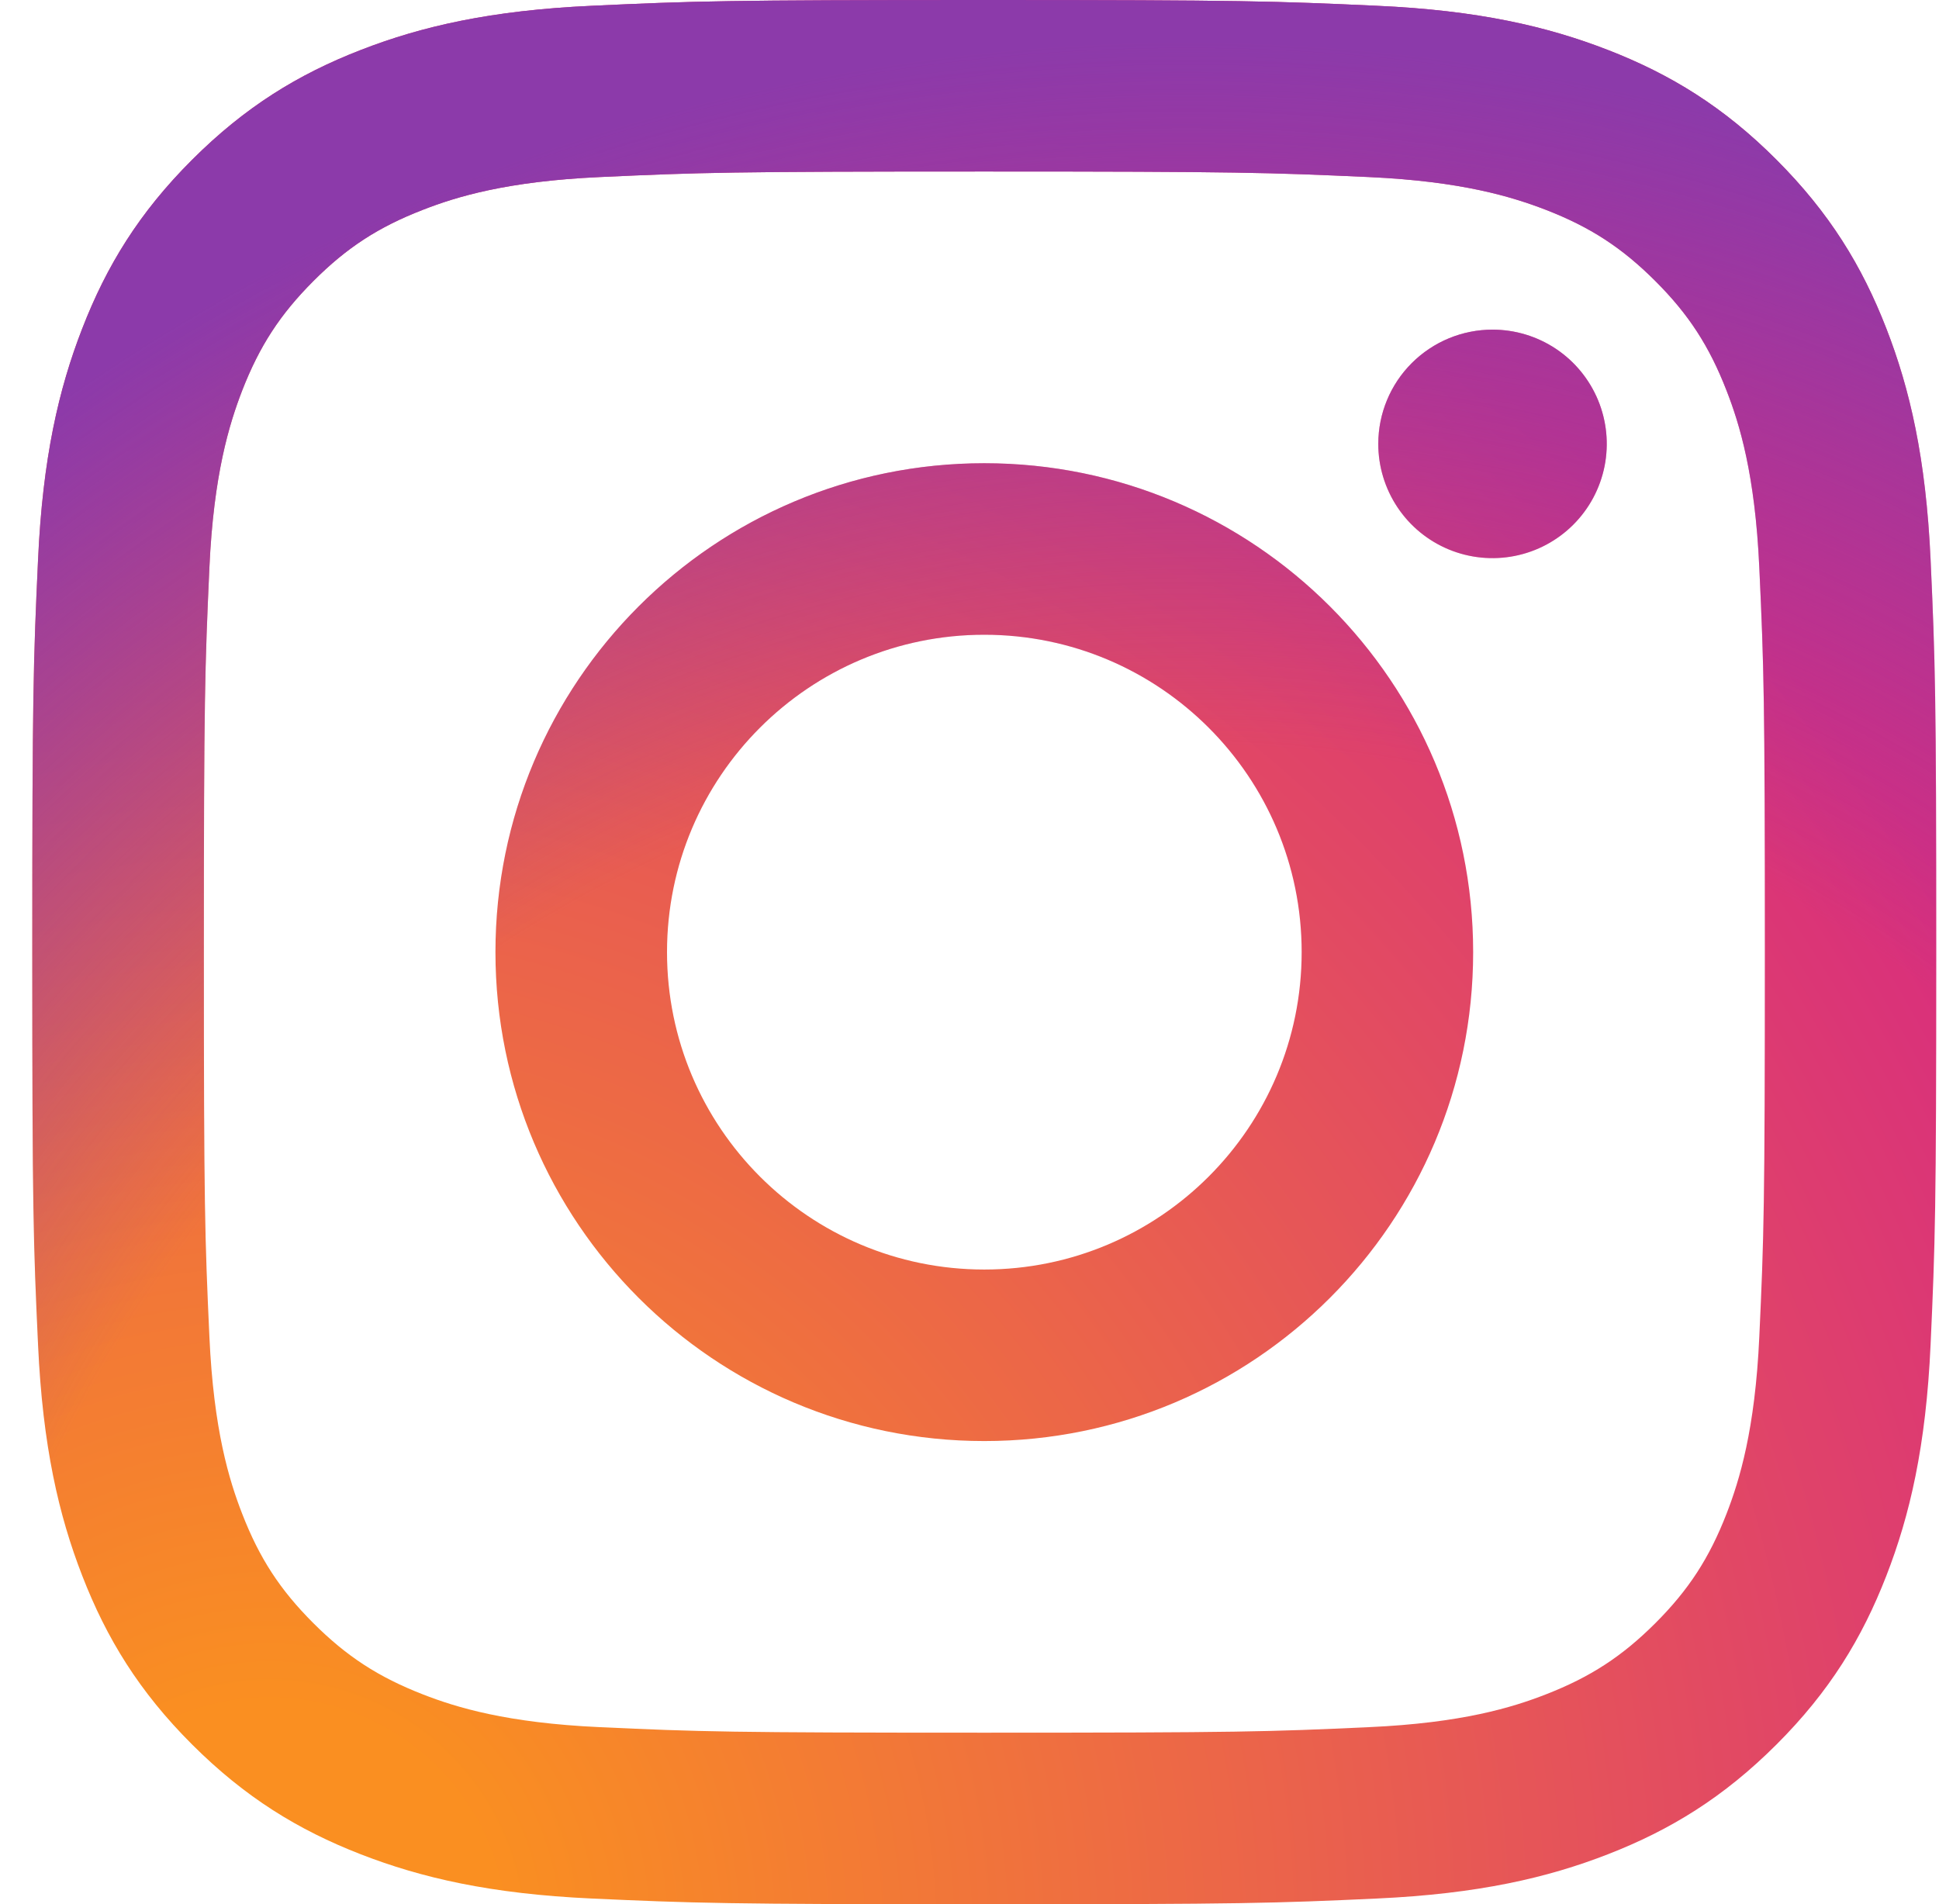 <svg width="56" height="55" viewBox="0 0 56 55" fill="none" xmlns="http://www.w3.org/2000/svg">
<g clip-path="url(#clip0_18_650)">
<path d="M19.264 27.5C19.264 22.438 23.366 18.333 28.427 18.333C33.489 18.333 37.593 22.438 37.593 27.5C37.593 32.562 33.489 36.667 28.427 36.667C23.366 36.667 19.264 32.562 19.264 27.5ZM14.309 27.5C14.309 35.299 20.63 41.621 28.427 41.621C36.225 41.621 42.546 35.299 42.546 27.5C42.546 19.701 36.225 13.379 28.427 13.379C20.63 13.379 14.309 19.701 14.309 27.5ZM39.806 12.819C39.805 13.472 39.999 14.11 40.361 14.653C40.723 15.196 41.238 15.619 41.841 15.869C42.444 16.119 43.107 16.184 43.748 16.057C44.388 15.93 44.976 15.616 45.437 15.155C45.899 14.694 46.213 14.106 46.341 13.466C46.468 12.825 46.403 12.162 46.154 11.559C45.904 10.956 45.482 10.44 44.939 10.077C44.397 9.715 43.759 9.521 43.106 9.521H43.105C42.23 9.521 41.392 9.869 40.773 10.487C40.154 11.105 39.806 11.944 39.806 12.819ZM17.319 49.884C14.639 49.762 13.182 49.316 12.213 48.938C10.93 48.438 10.014 47.843 9.051 46.881C8.088 45.919 7.492 45.004 6.994 43.72C6.617 42.752 6.17 41.295 6.048 38.614C5.915 35.715 5.888 34.844 5.888 27.5C5.888 20.156 5.917 19.288 6.048 16.387C6.17 13.706 6.62 12.251 6.994 11.28C7.494 9.996 8.089 9.08 9.051 8.117C10.012 7.154 10.927 6.558 12.213 6.06C13.181 5.682 14.639 5.236 17.319 5.114C20.218 4.981 21.088 4.954 28.427 4.954C35.767 4.954 36.638 4.983 39.539 5.114C42.22 5.236 43.674 5.686 44.645 6.06C45.929 6.558 46.845 7.155 47.808 8.117C48.771 9.079 49.365 9.996 49.864 11.28C50.242 12.248 50.688 13.706 50.81 16.387C50.944 19.288 50.97 20.156 50.97 27.5C50.97 34.844 50.944 35.712 50.81 38.614C50.688 41.295 50.239 42.752 49.864 43.72C49.365 45.004 48.769 45.92 47.808 46.881C46.846 47.842 45.929 48.438 44.645 48.938C43.677 49.316 42.22 49.763 39.539 49.884C36.641 50.018 35.77 50.044 28.427 50.044C21.085 50.044 20.217 50.018 17.319 49.884ZM17.092 0.167C14.165 0.3 12.165 0.764 10.418 1.444C8.609 2.146 7.077 3.088 5.547 4.616C4.017 6.144 3.078 7.678 2.376 9.487C1.696 11.235 1.232 13.235 1.099 16.162C0.963 19.095 0.932 20.032 0.932 27.5C0.932 34.968 0.963 35.906 1.099 38.838C1.232 41.766 1.696 43.765 2.376 45.513C3.078 47.321 4.017 48.857 5.547 50.384C7.077 51.912 8.609 52.852 10.418 53.556C12.168 54.236 14.165 54.7 17.092 54.834C20.025 54.967 20.961 55 28.427 55C35.894 55 36.832 54.969 39.763 54.834C42.691 54.7 44.69 54.236 46.437 53.556C48.245 52.852 49.778 51.912 51.308 50.384C52.838 48.856 53.776 47.321 54.479 45.513C55.159 43.765 55.625 41.765 55.757 38.838C55.89 35.903 55.921 34.968 55.921 27.5C55.921 20.032 55.89 19.095 55.757 16.162C55.623 13.235 55.159 11.234 54.479 9.487C53.776 7.679 52.836 6.146 51.308 4.616C49.78 3.085 48.245 2.146 46.44 1.444C44.69 0.764 42.69 0.298 39.766 0.167C36.834 0.033 35.897 0 28.43 0C20.963 0 20.025 0.031 17.092 0.167Z" fill="url(#paint0_radial_18_650)"/>
<path d="M19.264 27.5C19.264 22.438 23.366 18.333 28.427 18.333C33.489 18.333 37.593 22.438 37.593 27.5C37.593 32.562 33.489 36.667 28.427 36.667C23.366 36.667 19.264 32.562 19.264 27.5ZM14.309 27.5C14.309 35.299 20.63 41.621 28.427 41.621C36.225 41.621 42.546 35.299 42.546 27.5C42.546 19.701 36.225 13.379 28.427 13.379C20.63 13.379 14.309 19.701 14.309 27.5ZM39.806 12.819C39.805 13.472 39.999 14.11 40.361 14.653C40.723 15.196 41.238 15.619 41.841 15.869C42.444 16.119 43.107 16.184 43.748 16.057C44.388 15.93 44.976 15.616 45.437 15.155C45.899 14.694 46.213 14.106 46.341 13.466C46.468 12.825 46.403 12.162 46.154 11.559C45.904 10.956 45.482 10.44 44.939 10.077C44.397 9.715 43.759 9.521 43.106 9.521H43.105C42.23 9.521 41.392 9.869 40.773 10.487C40.154 11.105 39.806 11.944 39.806 12.819ZM17.319 49.884C14.639 49.762 13.182 49.316 12.213 48.938C10.93 48.438 10.014 47.843 9.051 46.881C8.088 45.919 7.492 45.004 6.994 43.72C6.617 42.752 6.17 41.295 6.048 38.614C5.915 35.715 5.888 34.844 5.888 27.5C5.888 20.156 5.917 19.288 6.048 16.387C6.17 13.706 6.62 12.251 6.994 11.28C7.494 9.996 8.089 9.08 9.051 8.117C10.012 7.154 10.927 6.558 12.213 6.06C13.181 5.682 14.639 5.236 17.319 5.114C20.218 4.981 21.088 4.954 28.427 4.954C35.767 4.954 36.638 4.983 39.539 5.114C42.22 5.236 43.674 5.686 44.645 6.06C45.929 6.558 46.845 7.155 47.808 8.117C48.771 9.079 49.365 9.996 49.864 11.28C50.242 12.248 50.688 13.706 50.81 16.387C50.944 19.288 50.97 20.156 50.97 27.5C50.97 34.844 50.944 35.712 50.81 38.614C50.688 41.295 50.239 42.752 49.864 43.72C49.365 45.004 48.769 45.92 47.808 46.881C46.846 47.842 45.929 48.438 44.645 48.938C43.677 49.316 42.22 49.763 39.539 49.884C36.641 50.018 35.77 50.044 28.427 50.044C21.085 50.044 20.217 50.018 17.319 49.884ZM17.092 0.167C14.165 0.3 12.165 0.764 10.418 1.444C8.609 2.146 7.077 3.088 5.547 4.616C4.017 6.144 3.078 7.678 2.376 9.487C1.696 11.235 1.232 13.235 1.099 16.162C0.963 19.095 0.932 20.032 0.932 27.5C0.932 34.968 0.963 35.906 1.099 38.838C1.232 41.766 1.696 43.765 2.376 45.513C3.078 47.321 4.017 48.857 5.547 50.384C7.077 51.912 8.609 52.852 10.418 53.556C12.168 54.236 14.165 54.7 17.092 54.834C20.025 54.967 20.961 55 28.427 55C35.894 55 36.832 54.969 39.763 54.834C42.691 54.7 44.69 54.236 46.437 53.556C48.245 52.852 49.778 51.912 51.308 50.384C52.838 48.856 53.776 47.321 54.479 45.513C55.159 43.765 55.625 41.765 55.757 38.838C55.89 35.903 55.921 34.968 55.921 27.5C55.921 20.032 55.89 19.095 55.757 16.162C55.623 13.235 55.159 11.234 54.479 9.487C53.776 7.679 52.836 6.146 51.308 4.616C49.78 3.085 48.245 2.146 46.44 1.444C44.69 0.764 42.69 0.298 39.766 0.167C36.834 0.033 35.897 0 28.43 0C20.963 0 20.025 0.031 17.092 0.167Z" fill="url(#paint1_radial_18_650)"/>
</g>
<defs>
<radialGradient id="paint0_radial_18_650" cx="0" cy="0" r="1" gradientUnits="userSpaceOnUse" gradientTransform="translate(8.238 55.26) scale(71.786 71.798)">
<stop offset="0.09" stop-color="#FA8F21"/>
<stop offset="0.78" stop-color="#D82D7E"/>
</radialGradient>
<radialGradient id="paint1_radial_18_650" cx="0" cy="0" r="1" gradientUnits="userSpaceOnUse" gradientTransform="translate(34.282 57.724) scale(56.577 56.587)">
<stop offset="0.64" stop-color="#8C3AAA" stop-opacity="0"/>
<stop offset="1" stop-color="#8C3AAA"/>
</radialGradient>
<clipPath id="clip0_18_650">
<rect width="54.989" height="55" fill="white" transform="translate(0.932)"/>
</clipPath>
</defs>
</svg>
